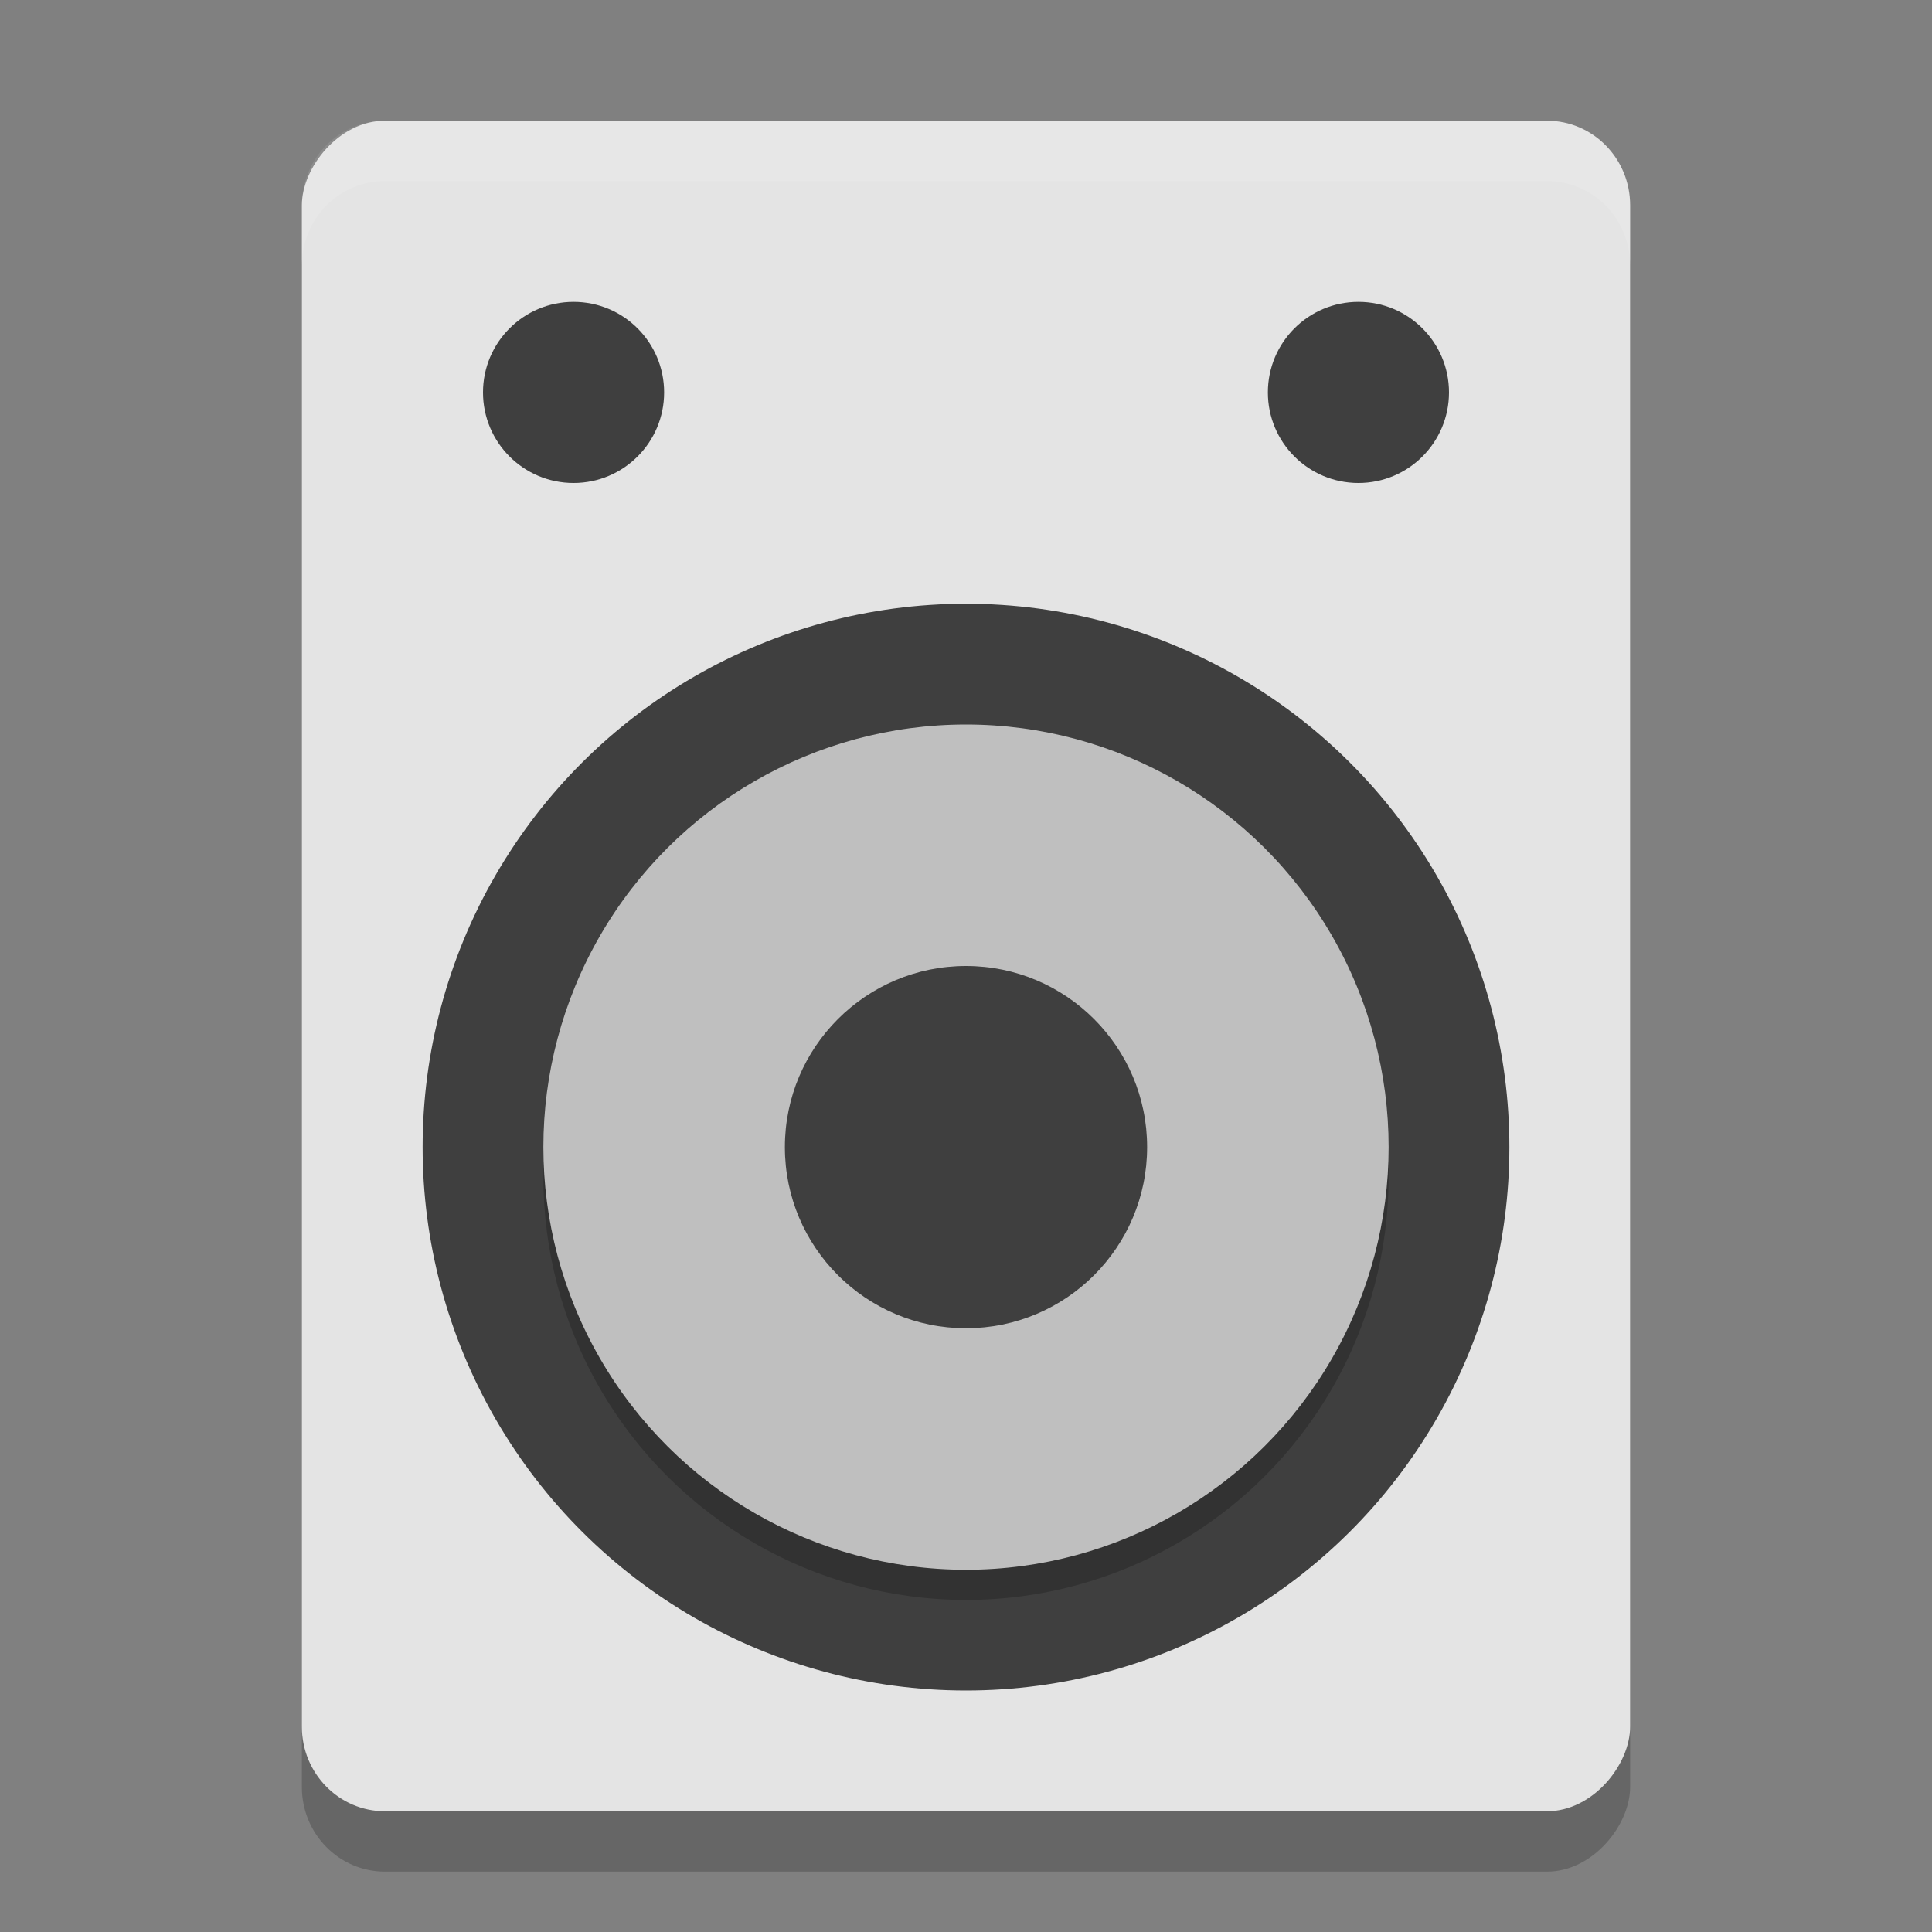 <svg xmlns="http://www.w3.org/2000/svg" width="32" height="32" version="1">
 <rect width="100%" height="100%" fill="#808080" stroke="none"/>
 <rect style="opacity:0.2" width="22" height="28" x="-27" y="3" rx="1.375" ry="1.4" transform="scale(-1,1)"/>
 <rect style="fill:#e4e4e4" width="22" height="28" x="-27" y="2" rx="1.375" ry="1.4" transform="scale(-1,1)"/>
 <circle style="fill:#3f3f3f" cx="-19" cy="16" r="9" transform="rotate(-90)"/>
 <circle style="opacity:0.2" cx="-19.5" cy="-16" r="7" transform="matrix(0,-1,-1,0,0,0)"/>
 <circle style="fill:#bfbfbf" cx="-19" cy="-16" r="7" transform="matrix(0,-1,-1,0,0,0)"/>
 <circle style="fill:#3f3f3f" cx="-19" cy="-16" r="3" transform="matrix(0,-1,-1,0,0,0)"/>
 <circle style="fill:#3f3f3f" cx="6.5" cy="-9.5" r="1.5" transform="rotate(90)"/>
 <circle style="fill:#3f3f3f" cx="6.5" cy="-22.5" r="1.5" transform="rotate(90)"/>
 <path style="fill:#ffffff;opacity:0.1" d="M 6.375 2 C 5.613 2 5 2.625 5 3.4 L 5 4.4 C 5 3.625 5.613 3 6.375 3 L 25.625 3 C 26.387 3 27 3.625 27 4.4 L 27 3.4 C 27 2.625 26.387 2 25.625 2 L 6.375 2 z"/>
</svg>
